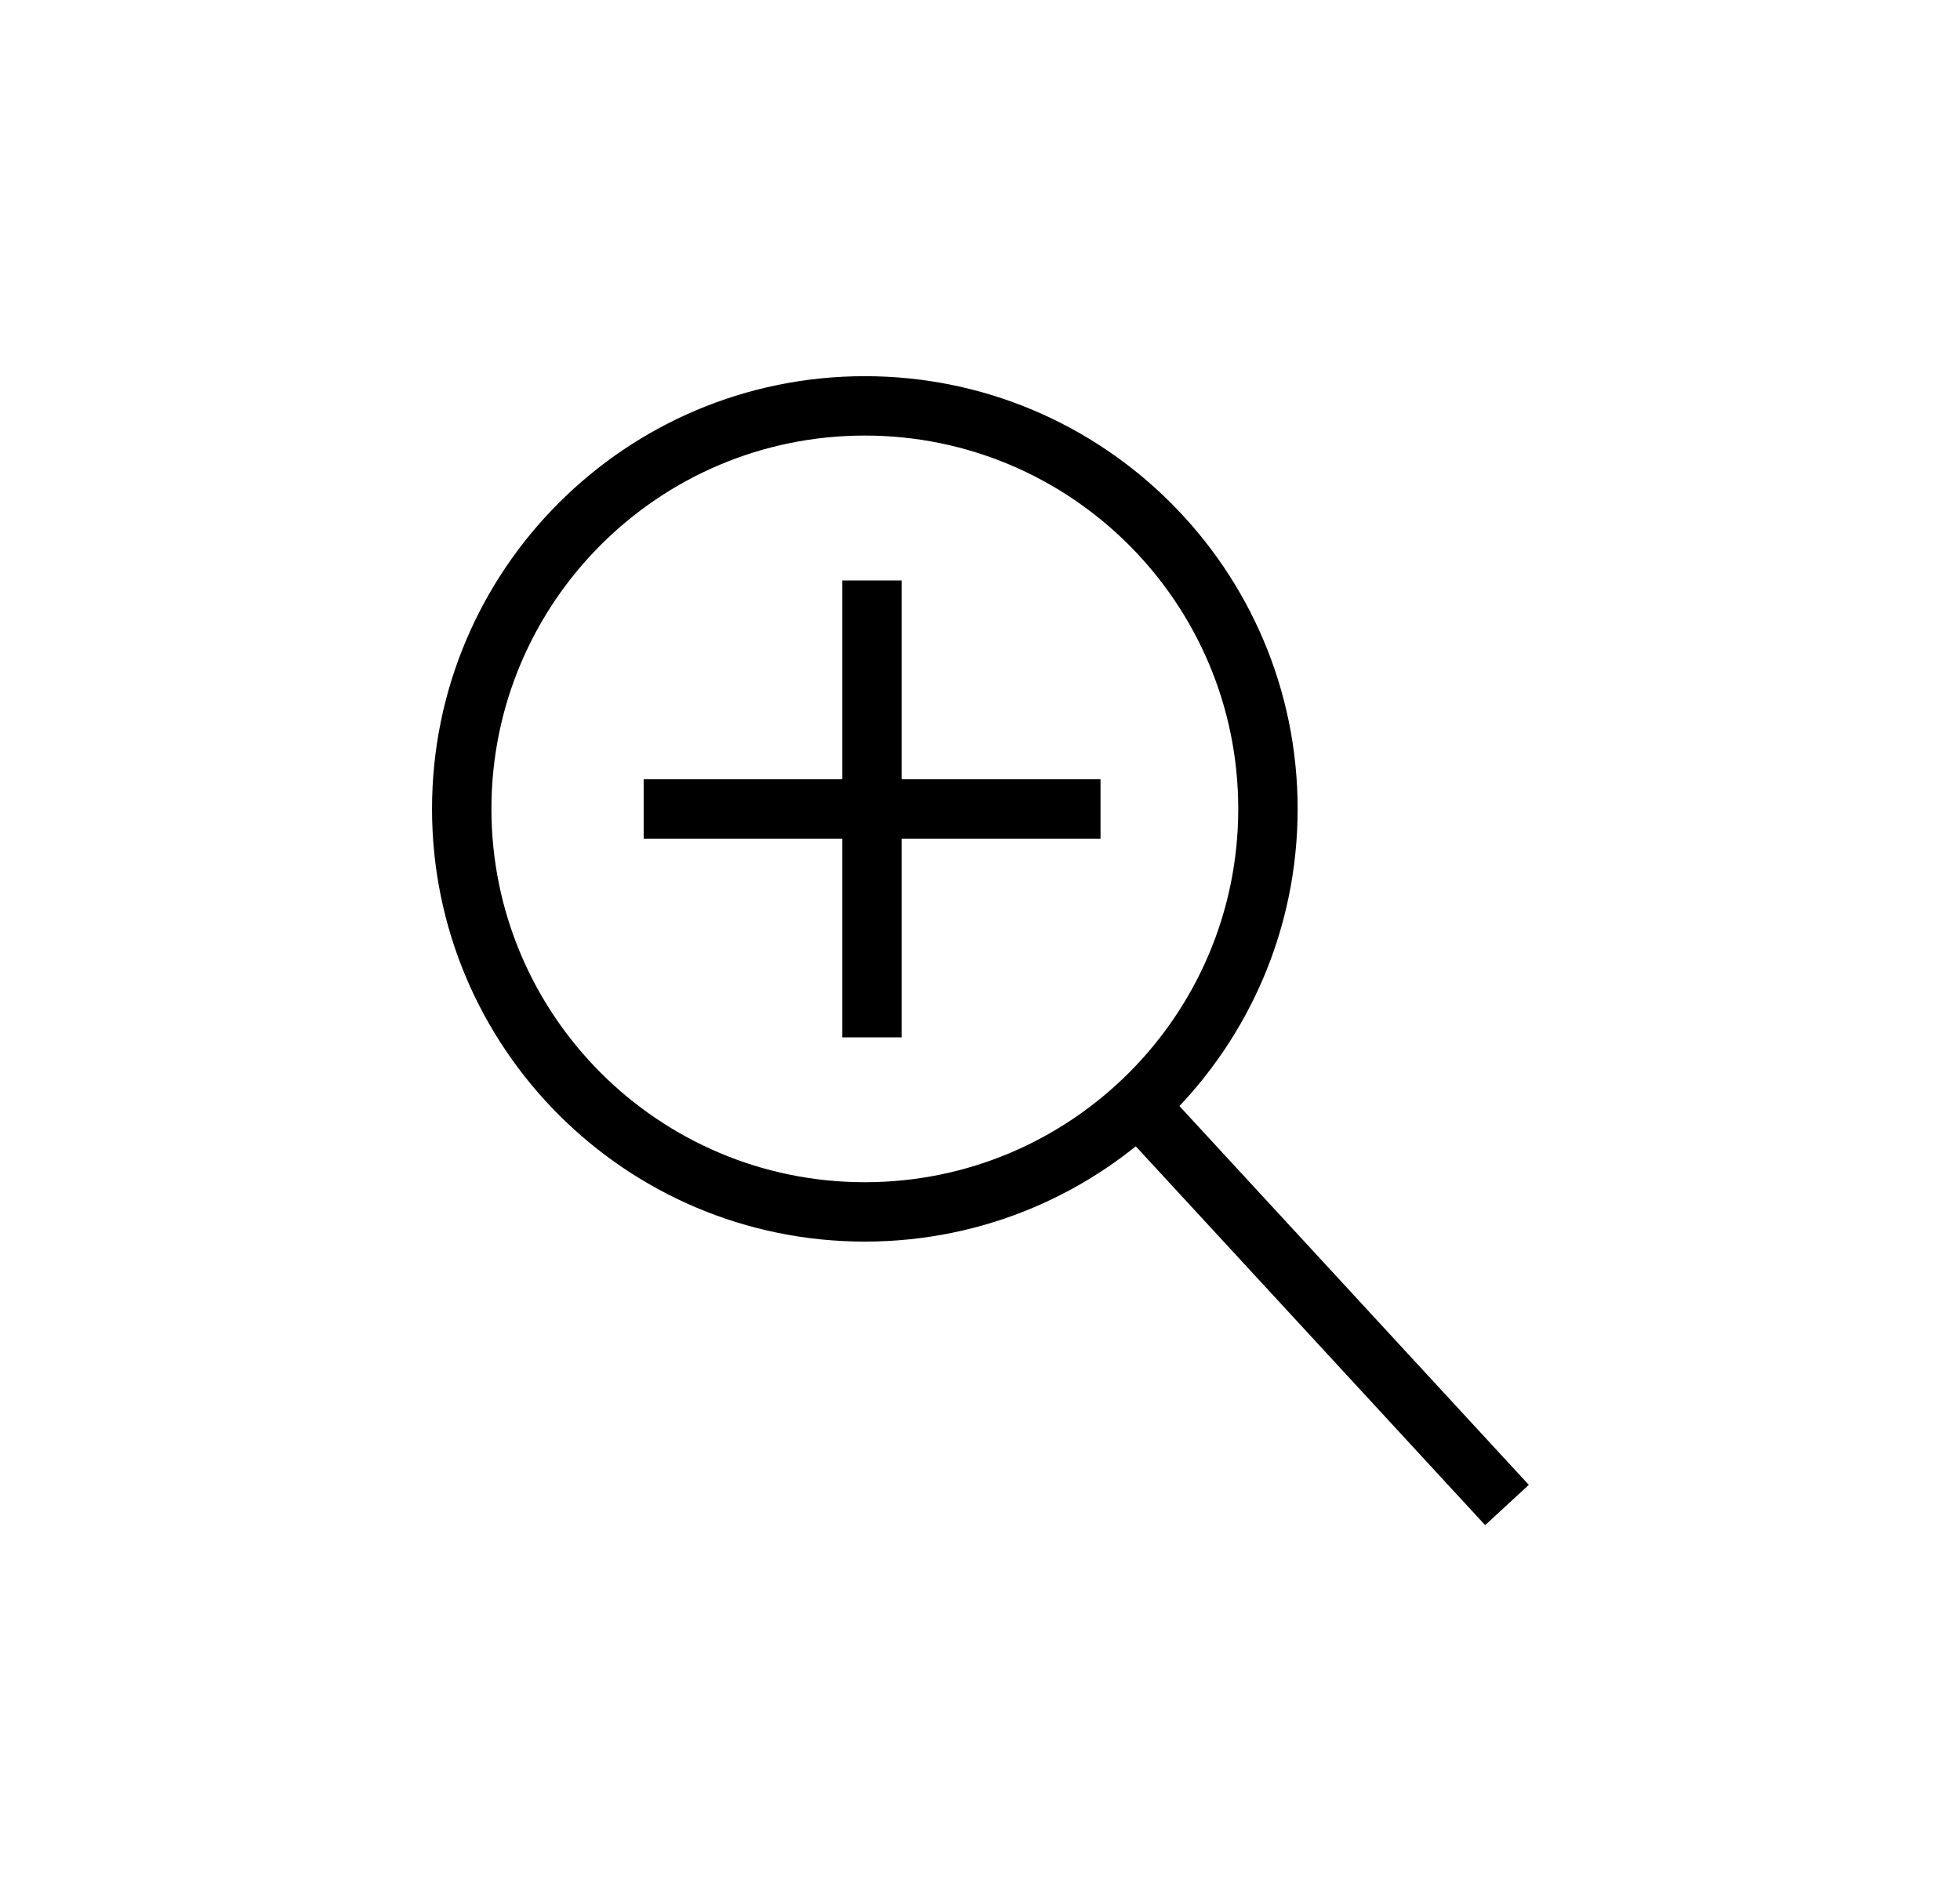 <svg viewBox="0 0 33 32" xmlns="http://www.w3.org/2000/svg"><path d="m14.561 7.335c-3.473 0-6.287 2.815-6.287 6.287s2.815 6.287 6.287 6.287 6.287-2.815 6.287-6.287-2.815-6.287-6.287-6.287zm-7.287 6.287c0-4.025 3.263-7.287 7.287-7.287s7.287 3.263 7.287 7.287c0 4.025-3.263 7.287-7.287 7.287s-7.287-3.263-7.287-7.287z"/><path d="m25.005 25.684-6.21-6.735.735-.678 6.21 6.735z"/><path d="m14.181 17.47v-7.695h1v7.695z"/><path d="m18.529 14.123h-7.691v-1h7.691z"/></svg>
